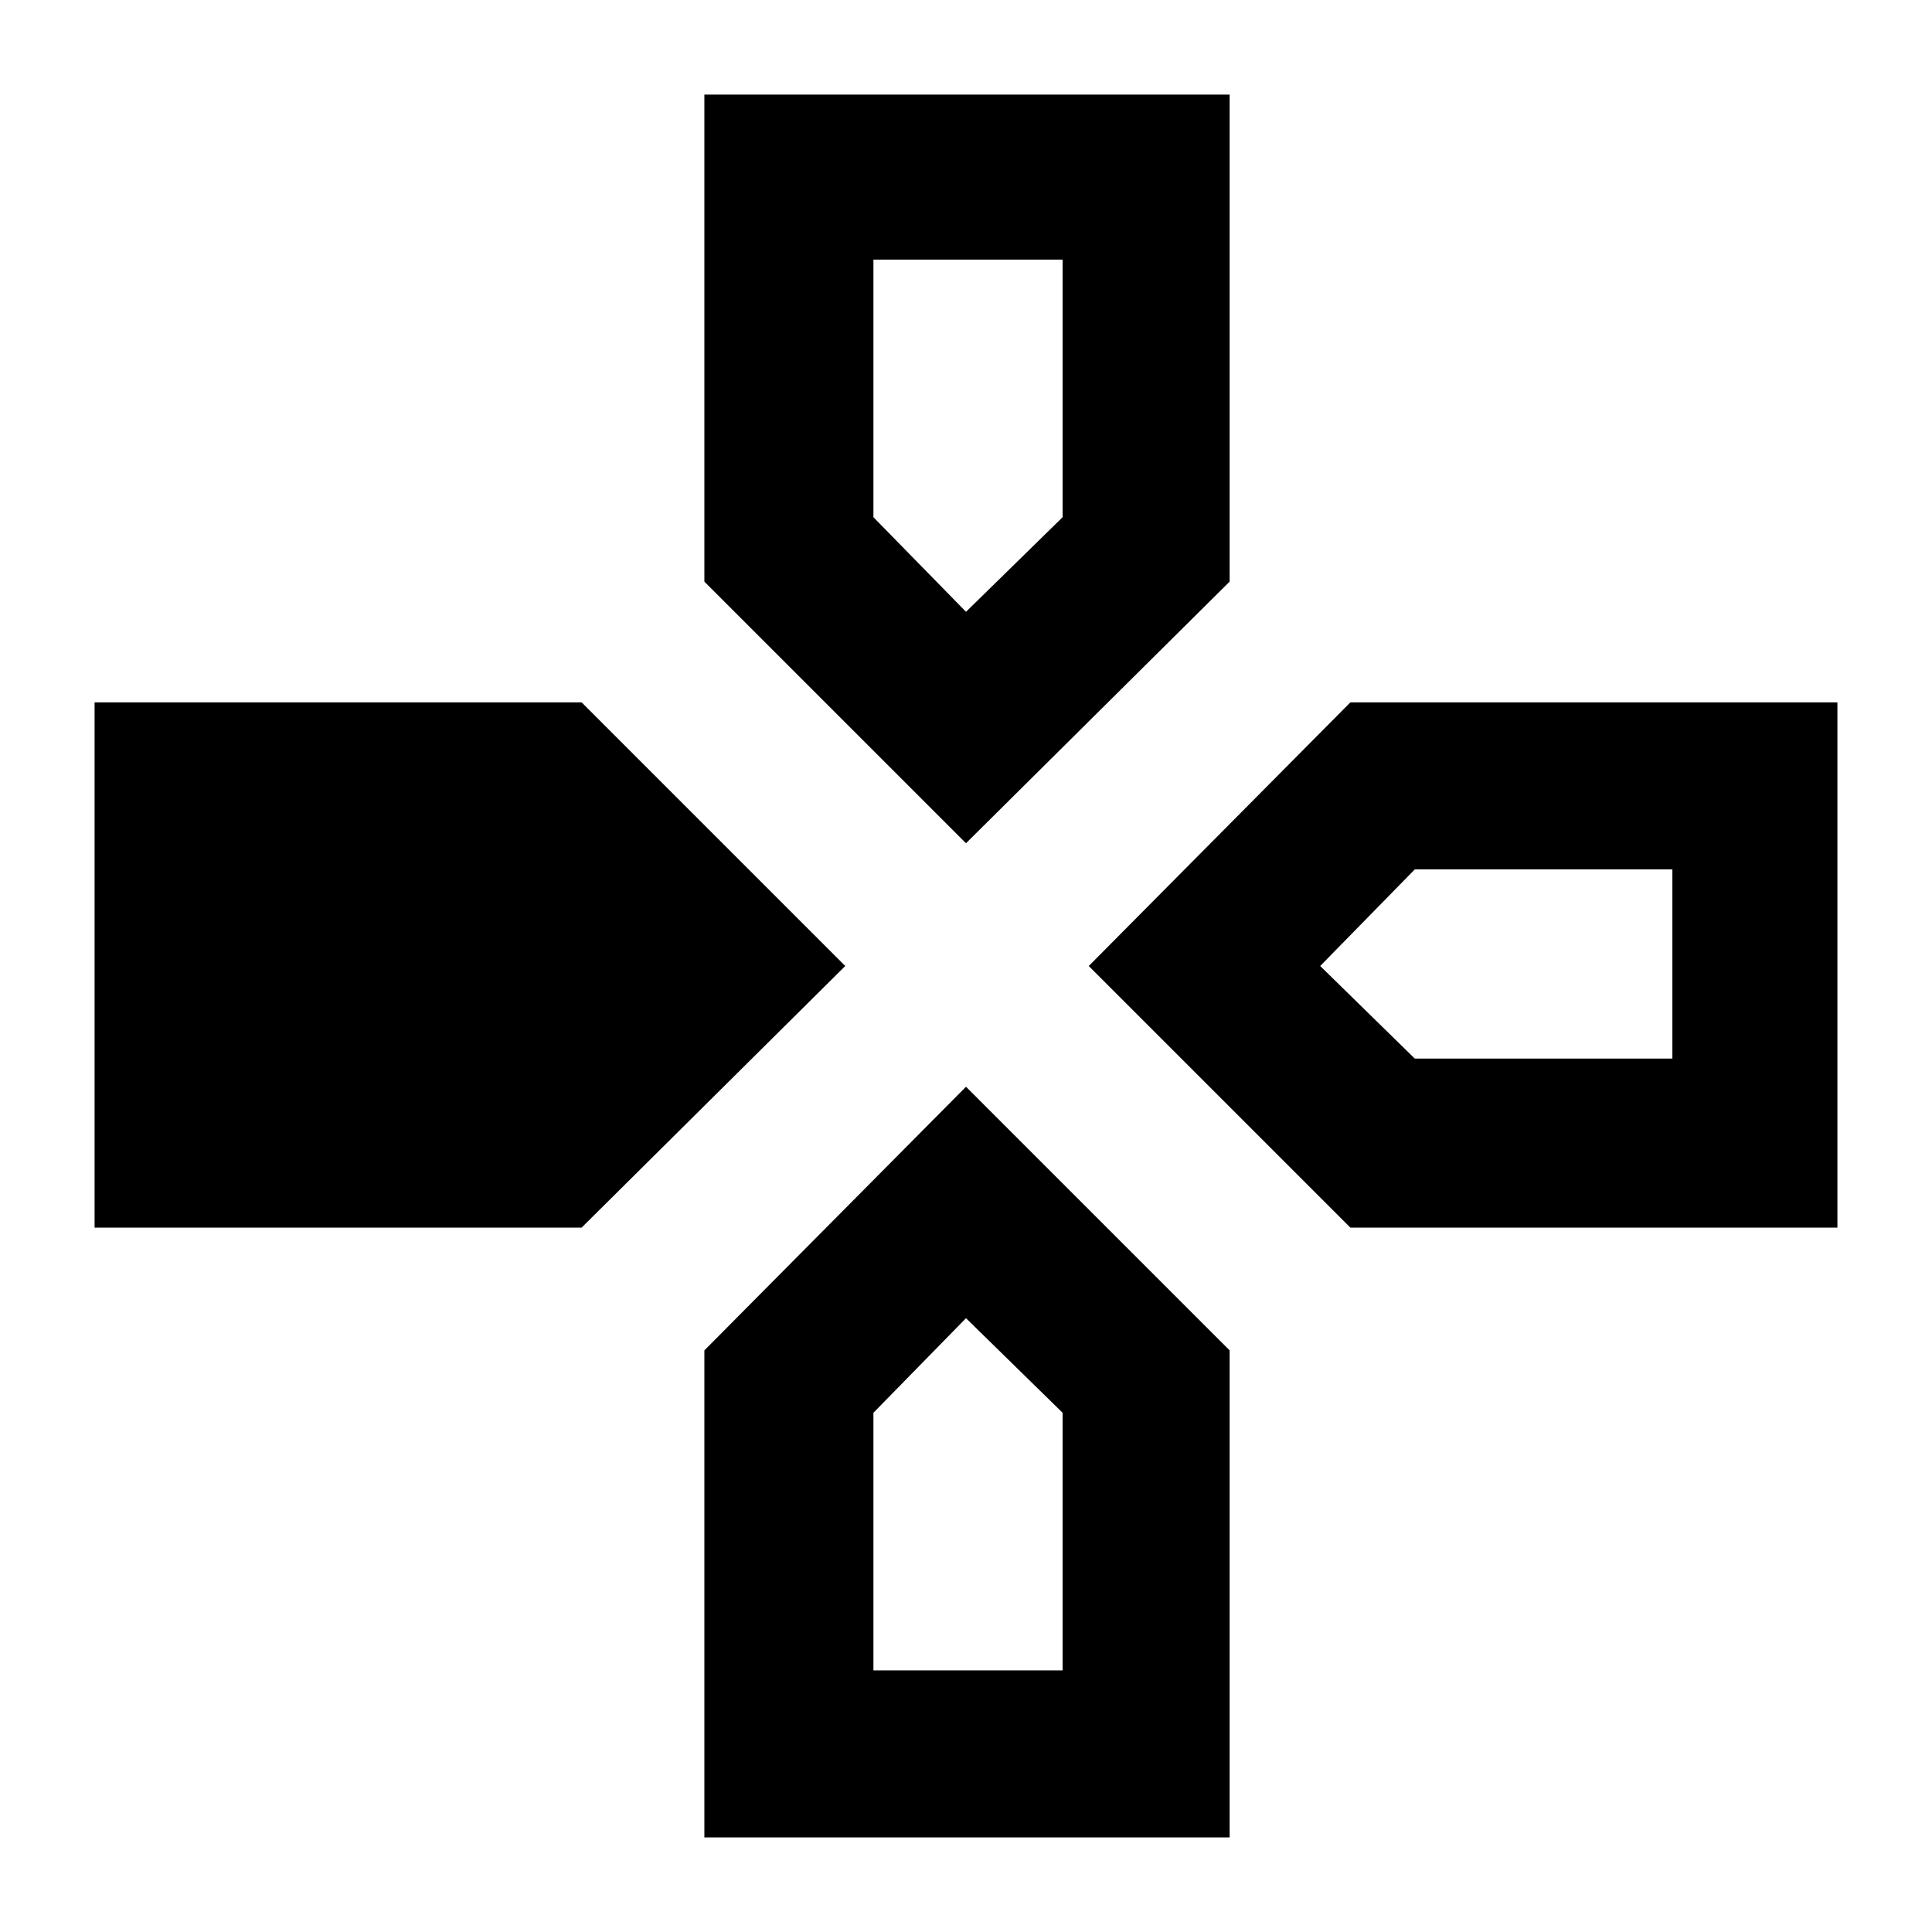 <svg xmlns="http://www.w3.org/2000/svg" width="48" height="48" viewBox="0 -960 960 960"><path d="M480-541 350-671v-242h261v242L480-541Zm191 191L541-480l130-131h242v261H671Zm-624 0v-261h242l131 131-131 130H47ZM350-47v-242l130-131 131 131v242H350Zm130-609 48-47v-128h-94v128l46 47Zm-46 526h94v-128l-48-47-46 47v128Zm269-304h128v-94H703l-47 48 47 46Z"/></svg>